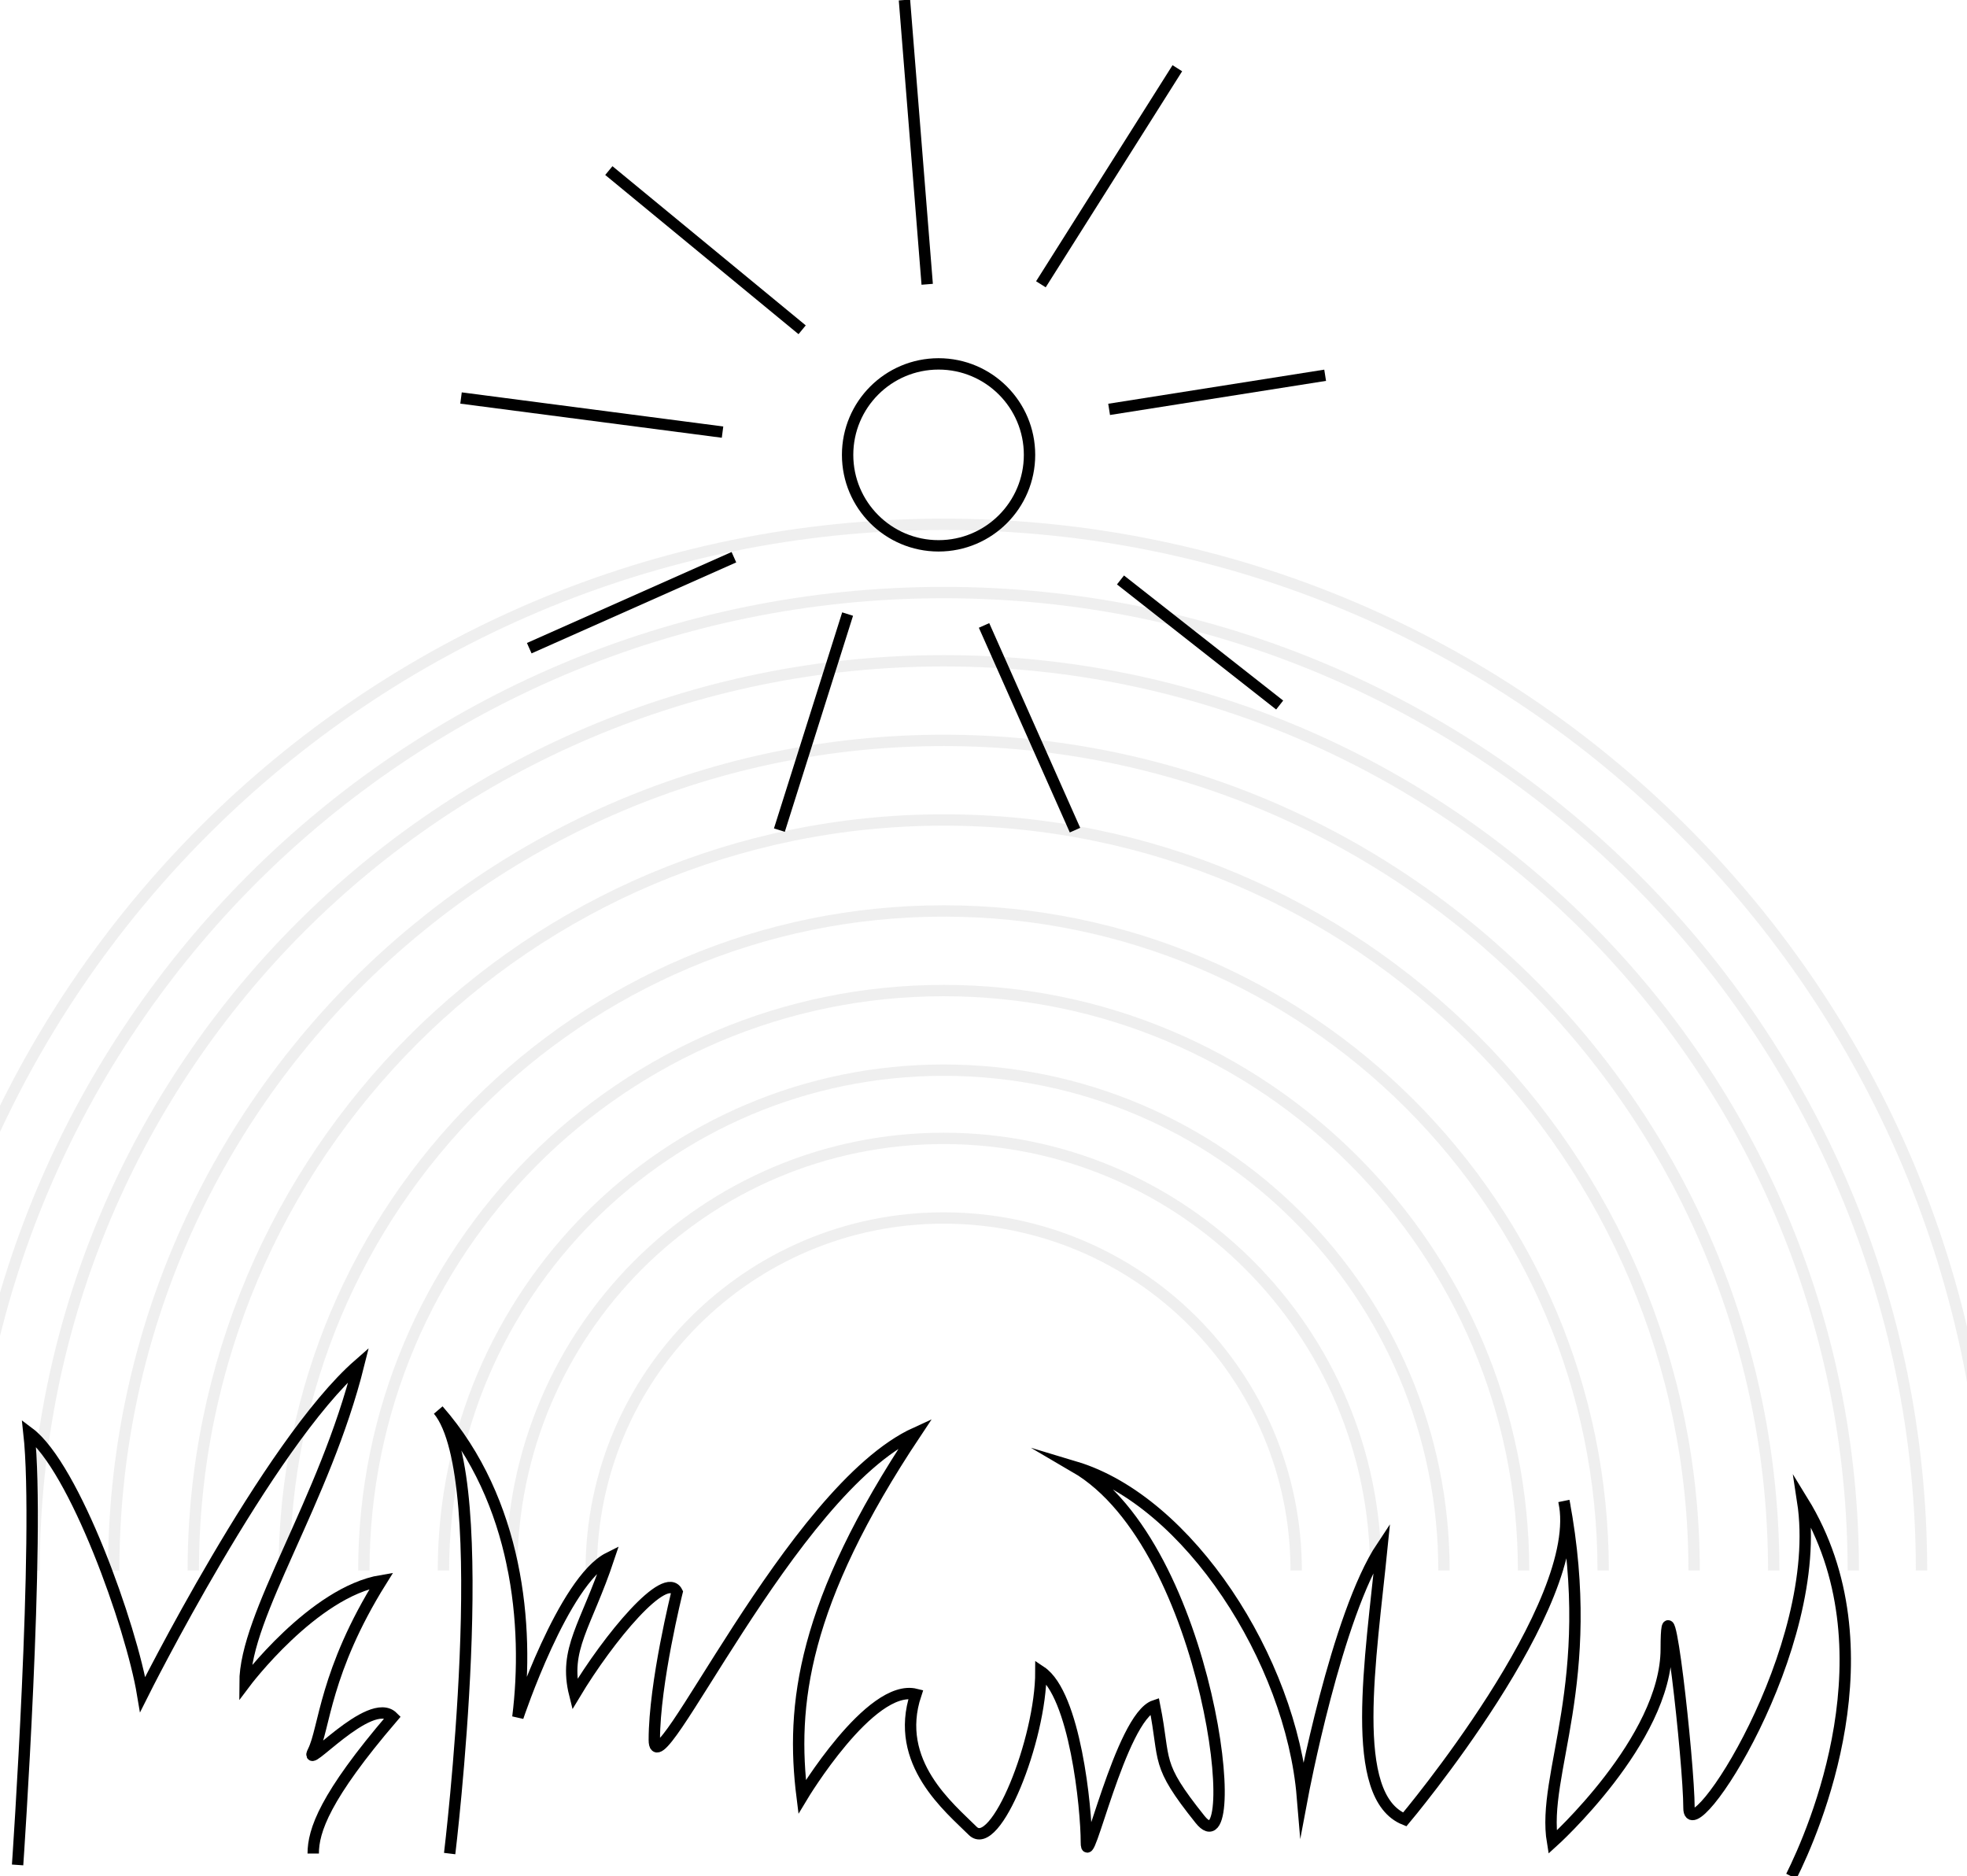 <?xml version="1.0" encoding="utf-8"?>
<!-- Generator: Adobe Illustrator 16.2.0, SVG Export Plug-In . SVG Version: 6.00 Build 0)  -->
<!DOCTYPE svg PUBLIC "-//W3C//DTD SVG 1.1//EN" "http://www.w3.org/Graphics/SVG/1.1/DTD/svg11.dtd">
<svg version="1.1" id="Layer_1" xmlns="http://www.w3.org/2000/svg" xmlns:xlink="http://www.w3.org/1999/xlink" x="0px" y="0px"
	 width="173px" height="165px" viewBox="0 0 173 165" enable-background="new 0 0 173 165" xml:space="preserve">
<g>
	<g opacity="0.5">
		<path fill="none" stroke="#E0E0E0" stroke-miterlimit="10" d="M175,138.108c0-50.81-41.19-92-92-92s-92,41.19-92,92"/>
		<path fill="none" stroke="#E0E0E0" stroke-miterlimit="10" d="M169,138.108c0-47.496-38.503-86-86-86s-86,38.504-86,86"/>
		<path fill="none" stroke="#E0E0E0" stroke-miterlimit="10" d="M163,138.108c0-44.182-35.818-80-80-80c-44.183,0-80,35.818-80,80"
			/>
		<path fill="none" stroke="#E0E0E0" stroke-miterlimit="10" d="M156,138.108c0-40.317-32.683-73-73-73s-73,32.683-73,73"/>
		<path fill="none" stroke="#E0E0E0" stroke-miterlimit="10" d="M149,138.108c0-36.451-29.55-66-66-66c-36.451,0-66,29.549-66,66"/>
		<path fill="none" stroke="#E0E0E0" stroke-miterlimit="10" d="M134,138.108c0-28.167-22.833-51-51-51s-51,22.833-51,51"/>
		<path fill="none" stroke="#E0E0E0" stroke-miterlimit="10" d="M127,138.108c0-24.3-19.7-44-44-44s-44,19.7-44,44"/>
		<path fill="none" stroke="#E0E0E0" stroke-miterlimit="10" d="M121,138.108c0-20.987-17.013-38-38-38s-38,17.013-38,38"/>
		<path fill="none" stroke="#E0E0E0" stroke-miterlimit="10" d="M114,138.108c0-17.12-13.88-31-31-31c-17.121,0-31,13.88-31,31"/>
		<path fill="none" stroke="#E0E0E0" stroke-miterlimit="10" d="M141,138.108c0-32.031-25.967-58-58-58s-58,25.969-58,58"/>
	</g>
	<g>
		<path fill="none" stroke="#000000" stroke-miterlimit="10" d="M1.548,164c0,0,2-29,1-38c4,3,9,17,10,23c0,0,11-22,19-29
			c-3,12-10,22-10,28c0,0,6-8,12-9c-5,8-5,13-6,15s5-5,7-3c-6,7-7,10-7,12"/>
		<path fill="none" stroke="#000000" stroke-miterlimit="10" d="M39.548,163c0,0,4-33-1-39c7,8,8,19,7,27c0,0,4-12,8-14
			c-2,6-4,8-3,12c3-5,8-11,9-9c0,0-2,8-2,13s12-22,23-27c-10,15-11,24-10,32c0,0,6-10,10-9c-2,6,3,10,5,12s6-8,6-14c3,2,4,12,4,15
			s3-11,6-12c1,5,0,5,4,10s1-24-11-31c10,3,19,17,20,29c0,0,3-16,7-22c-1,10-3,22,2,24c0,0,16-19,14-28c3,16-2,24-1,30
			c0,0,10-9,10-17s2,10,2,14s12-14,10-27c8,13,1,29-1,33"/>
		<g>
			<line fill="none" stroke="#000000" stroke-miterlimit="10" x1="64.548" y1="49" x2="46.548" y2="57"/>
			<line fill="none" stroke="#000000" stroke-miterlimit="10" x1="74.548" y1="54" x2="68.548" y2="73"/>
			<line fill="none" stroke="#000000" stroke-miterlimit="10" x1="86.548" y1="55" x2="94.548" y2="73"/>
			<line fill="none" stroke="#000000" stroke-miterlimit="10" x1="98.548" y1="51" x2="112.548" y2="62"/>
			<line fill="none" stroke="#000000" stroke-miterlimit="10" x1="97.548" y1="36" x2="116.548" y2="33"/>
			<line fill="none" stroke="#000000" stroke-miterlimit="10" x1="91.548" y1="25" x2="103.548" y2="6"/>
			<line fill="none" stroke="#000000" stroke-miterlimit="10" x1="81.548" y1="25" x2="79.548" y2="0"/>
			<line fill="none" stroke="#000000" stroke-miterlimit="10" x1="70.548" y1="29" x2="53.548" y2="15"/>
			<line fill="none" stroke="#000000" stroke-miterlimit="10" x1="63.548" y1="38" x2="40.548" y2="35"/>
			<circle fill="none" stroke="#000000" stroke-miterlimit="10" cx="82.548" cy="40" r="8"/>
		</g>
	</g>
</g>
</svg>
